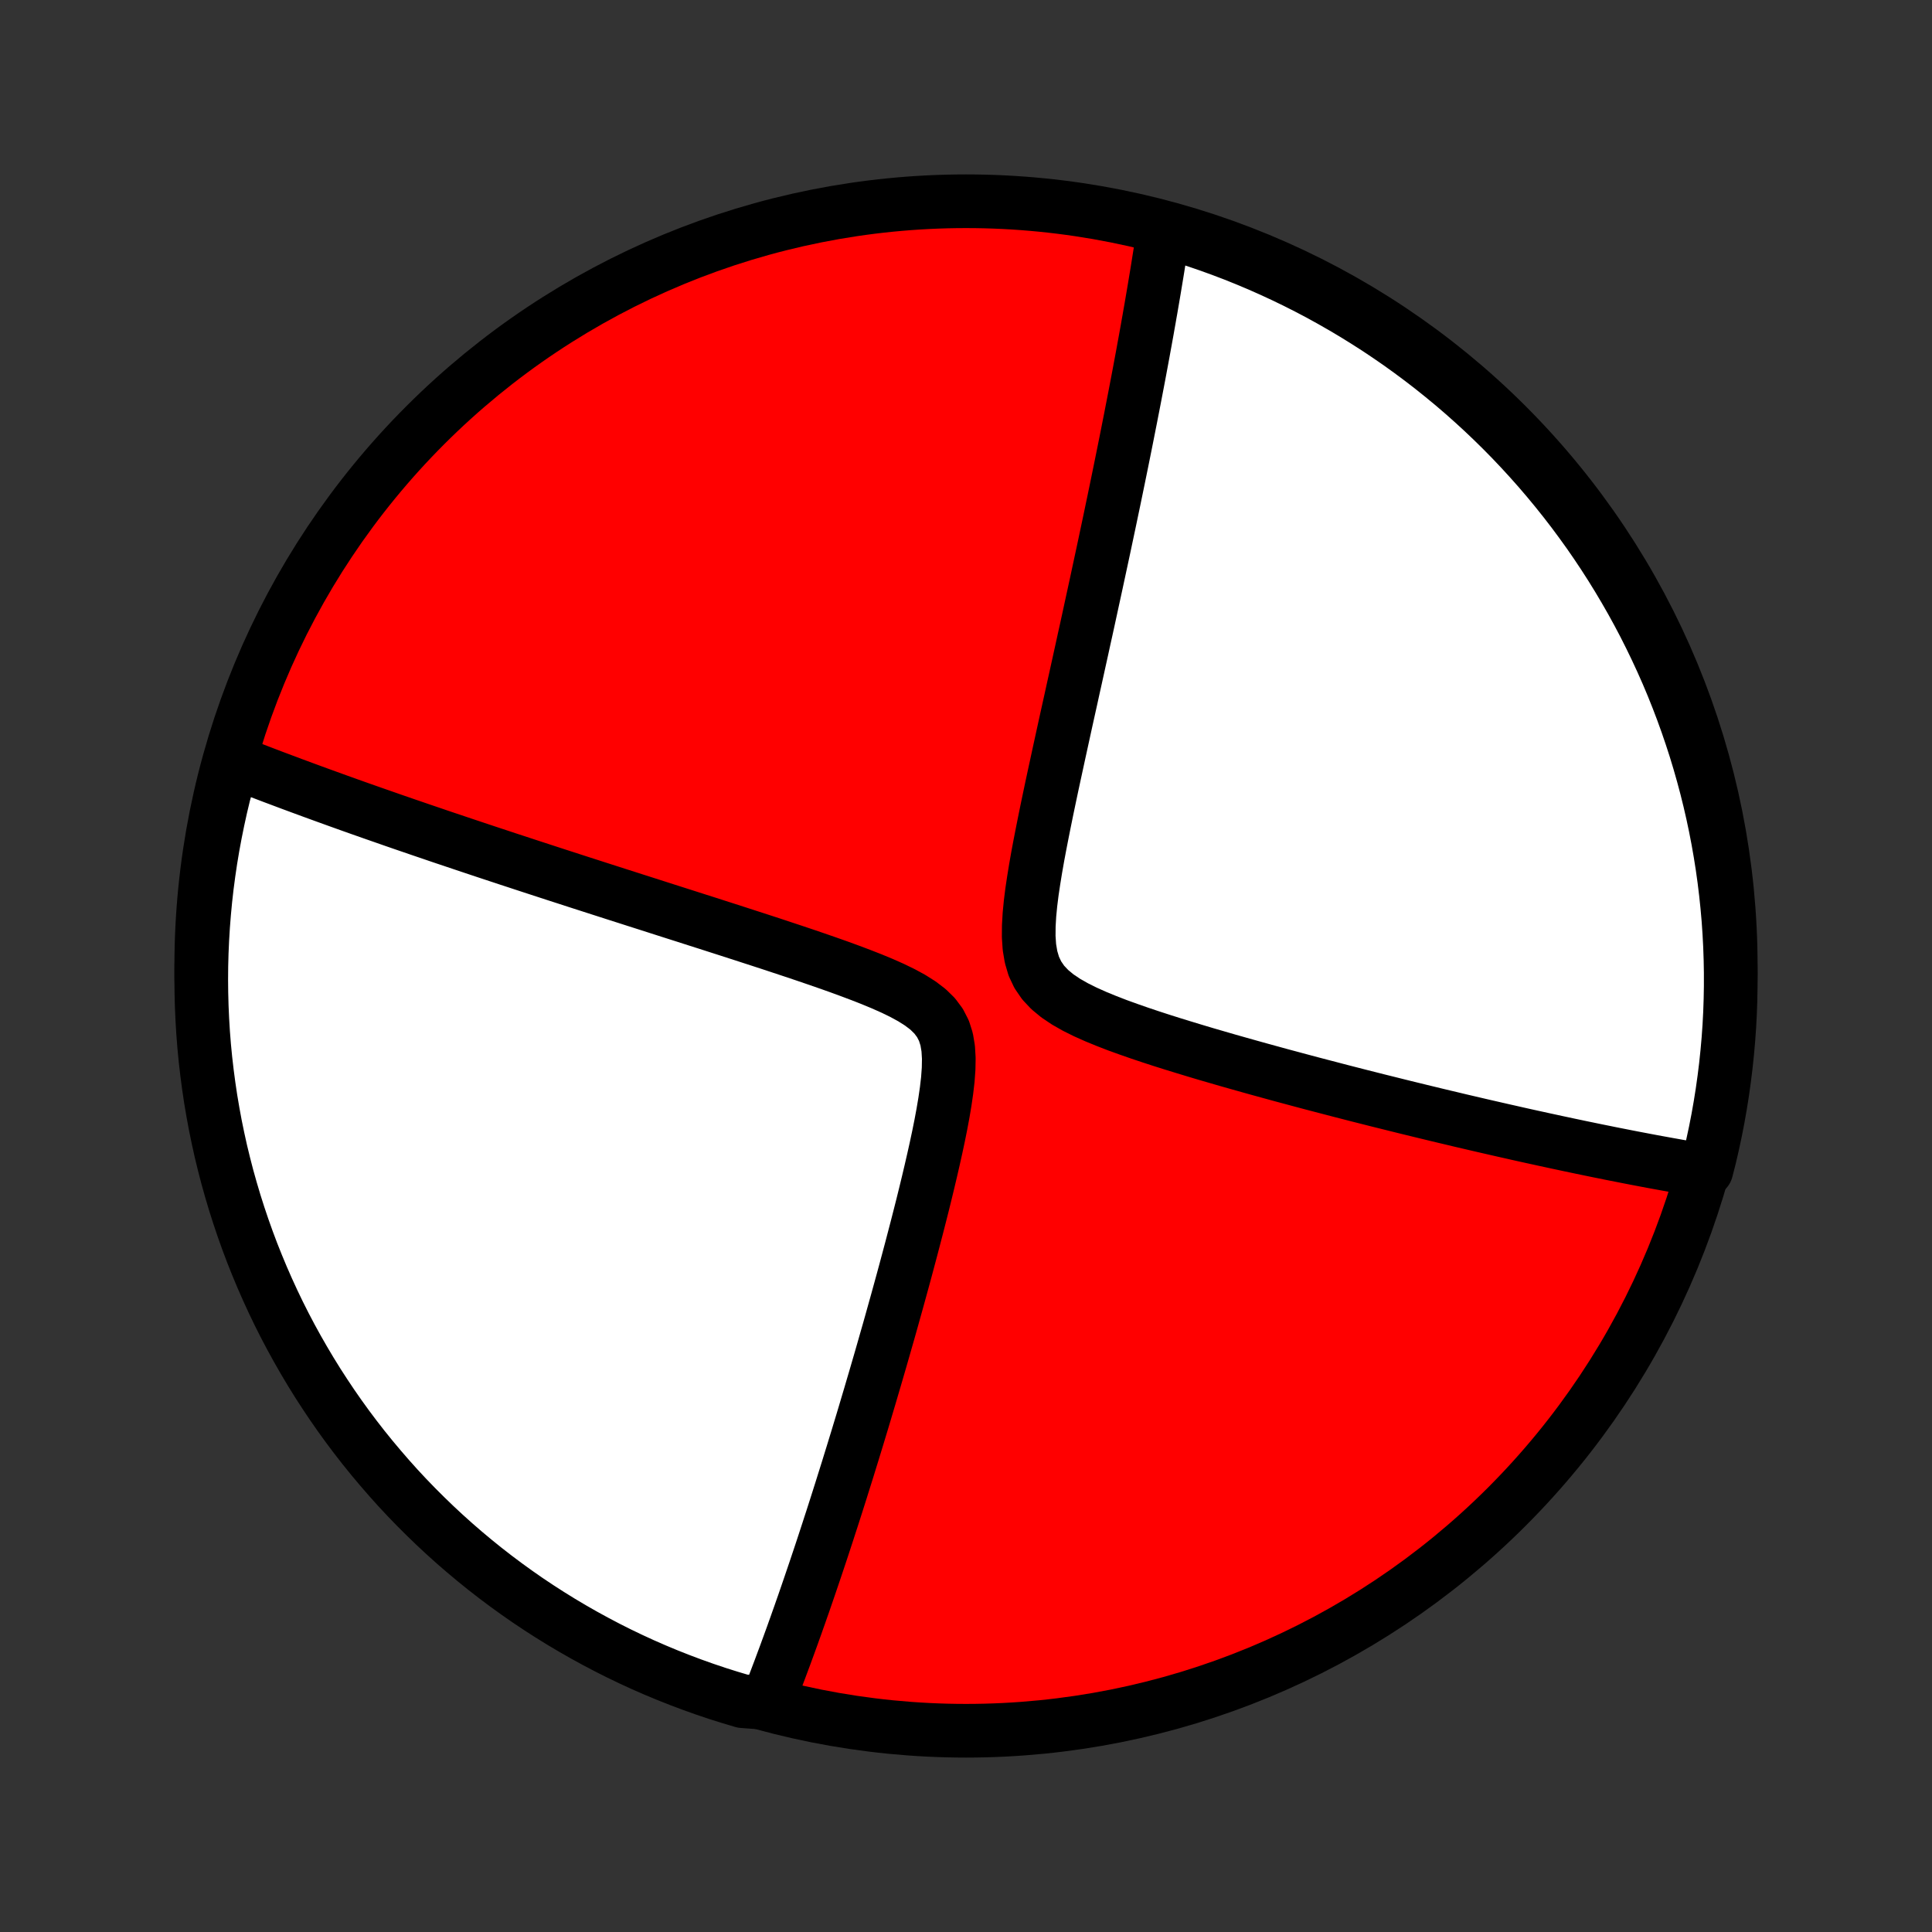 <?xml version="1.0" encoding="utf-8" standalone="no"?>
<!DOCTYPE svg PUBLIC "-//W3C//DTD SVG 1.1//EN"
  "http://www.w3.org/Graphics/SVG/1.1/DTD/svg11.dtd">
<!-- Created with matplotlib (http://matplotlib.org/) -->
<svg height="72pt" version="1.1" viewBox="0 0 72 72" width="72pt" xmlns="http://www.w3.org/2000/svg" xmlns:xlink="http://www.w3.org/1999/xlink">
 <rect x="0" y="0" width="72" height="72" fill="#333333" stroke="none"/>
 <defs>
  <style type="text/css">
*{stroke-linecap:butt;stroke-linejoin:round;}
  </style>
 </defs>
 <g id="figure_1">
  <g id="patch_1">
   <path d="
M0 72
L72 72
L72 0
L0 0
z
" style="fill:none;"/>
  </g>
  <g id="axes_1">
   <g id="PatchCollection_1">
    <defs>
     <path d="
M36 -7.5
C43.558 -7.5 50.808 -10.503 56.153 -15.848
C61.497 -21.192 64.5 -28.442 64.5 -36
C64.5 -43.558 61.497 -50.808 56.153 -56.153
C50.808 -61.497 43.558 -64.5 36 -64.5
C28.442 -64.5 21.192 -61.497 15.848 -56.153
C10.503 -50.808 7.5 -43.558 7.5 -36
C7.5 -28.442 10.503 -21.192 15.848 -15.848
C21.192 -10.503 28.442 -7.5 36 -7.5
z
" id="C0_0_a811fe30f3"/>
     <path d="
M8.666 -43.567
L8.832 -43.501
L8.999 -43.436
L9.337 -43.37
L9.507 -43.304
L9.679 -43.238
L9.851 -43.172
L10.025 -43.106
L10.2 -43.039
L10.377 -42.973
L10.555 -42.906
L10.734 -42.839
L10.915 -42.771
L11.097 -42.704
L11.28 -42.636
L11.466 -42.568
L11.653 -42.499
L11.842 -42.43
L12.032 -42.361
L12.225 -42.291
L12.419 -42.221
L12.615 -42.15
L12.814 -42.079
L13.014 -42.007
L13.217 -41.935
L13.422 -41.862
L13.63 -41.789
L13.84 -41.715
L14.052 -41.641
L14.267 -41.566
L14.484 -41.49
L14.705 -41.413
L14.928 -41.336
L15.154 -41.258
L15.383 -41.18
L15.615 -41.1
L15.85 -41.02
L16.089 -40.939
L16.331 -40.856
L16.576 -40.773
L16.825 -40.69
L17.077 -40.605
L17.333 -40.519
L17.593 -40.432
L17.857 -40.344
L18.124 -40.255
L18.396 -40.165
L18.672 -40.074
L18.952 -39.981
L19.237 -39.888
L19.526 -39.793
L19.819 -39.697
L20.117 -39.6
L20.42 -39.501
L20.727 -39.401
L21.04 -39.3
L21.357 -39.197
L21.679 -39.093
L22.006 -38.988
L22.338 -38.881
L22.675 -38.773
L23.017 -38.663
L23.365 -38.552
L23.717 -38.439
L24.075 -38.325
L24.437 -38.209
L24.805 -38.091
L25.178 -37.972
L25.555 -37.852
L25.938 -37.729
L26.325 -37.606
L26.717 -37.48
L27.113 -37.353
L27.513 -37.224
L27.917 -37.093
L28.325 -36.961
L28.736 -36.827
L29.149 -36.69
L29.566 -36.552
L29.983 -36.412
L30.402 -36.269
L30.821 -36.124
L31.24 -35.976
L31.656 -35.824
L32.068 -35.669
L32.475 -35.51
L32.873 -35.345
L33.259 -35.174
L33.63 -34.994
L33.979 -34.804
L34.3 -34.601
L34.587 -34.382
L34.832 -34.142
L35.029 -33.878
L35.178 -33.588
L35.279 -33.27
L35.337 -32.926
L35.359 -32.558
L35.352 -32.172
L35.323 -31.77
L35.275 -31.358
L35.214 -30.937
L35.142 -30.511
L35.062 -30.082
L34.975 -29.651
L34.883 -29.22
L34.787 -28.79
L34.688 -28.36
L34.587 -27.933
L34.484 -27.508
L34.38 -27.087
L34.274 -26.669
L34.168 -26.255
L34.061 -25.845
L33.955 -25.44
L33.848 -25.039
L33.742 -24.643
L33.636 -24.253
L33.53 -23.867
L33.425 -23.486
L33.32 -23.111
L33.217 -22.741
L33.114 -22.376
L33.011 -22.017
L32.91 -21.663
L32.81 -21.315
L32.71 -20.972
L32.612 -20.635
L32.514 -20.303
L32.418 -19.976
L32.322 -19.654
L32.228 -19.337
L32.135 -19.026
L32.042 -18.72
L31.951 -18.419
L31.86 -18.122
L31.771 -17.831
L31.682 -17.544
L31.595 -17.261
L31.508 -16.984
L31.422 -16.71
L31.338 -16.441
L31.254 -16.177
L31.171 -15.916
L31.089 -15.66
L31.008 -15.407
L30.927 -15.159
L30.848 -14.914
L30.769 -14.673
L30.691 -14.435
L30.614 -14.201
L30.537 -13.97
L30.461 -13.743
L30.386 -13.519
L30.311 -13.298
L30.237 -13.08
L30.164 -12.865
L30.091 -12.653
L30.019 -12.444
L29.948 -12.237
L29.876 -12.033
L29.806 -11.832
L29.735 -11.633
L29.666 -11.436
L29.596 -11.242
L29.528 -11.05
L29.459 -10.861
L29.391 -10.673
L29.323 -10.488
L29.256 -10.304
L29.188 -10.123
L29.121 -9.943
L29.055 -9.765
L28.988 -9.589
L28.922 -9.414
L28.856 -9.242
L28.79 -9.07
L28.724 -8.901
L28.658 -8.733
L28.153 -8.566
L27.676 -8.602
L27.202 -8.743
L26.73 -8.892
L26.261 -9.05
L25.795 -9.216
L25.332 -9.39
L24.872 -9.572
L24.416 -9.762
L23.963 -9.96
L23.515 -10.166
L23.069 -10.38
L22.628 -10.602
L22.191 -10.832
L21.758 -11.069
L21.329 -11.314
L20.905 -11.566
L20.485 -11.826
L20.07 -12.093
L19.66 -12.367
L19.255 -12.649
L18.855 -12.938
L18.461 -13.233
L18.071 -13.536
L17.687 -13.846
L17.309 -14.162
L16.936 -14.485
L16.57 -14.814
L16.209 -15.15
L15.854 -15.493
L15.505 -15.841
L15.162 -16.196
L14.826 -16.556
L14.497 -16.923
L14.174 -17.296
L13.857 -17.674
L13.547 -18.057
L13.244 -18.447
L12.948 -18.841
L12.659 -19.241
L12.377 -19.646
L12.103 -20.056
L11.835 -20.47
L11.575 -20.89
L11.323 -21.314
L11.078 -21.742
L10.84 -22.175
L10.61 -22.612
L10.388 -23.053
L10.174 -23.498
L9.968 -23.947
L9.769 -24.4
L9.579 -24.856
L9.396 -25.315
L9.222 -25.778
L9.056 -26.244
L8.898 -26.713
L8.748 -27.184
L8.607 -27.659
L8.473 -28.136
L8.349 -28.615
L8.232 -29.096
L8.125 -29.58
L8.025 -30.066
L7.935 -30.553
L7.852 -31.042
L7.779 -31.533
L7.714 -32.025
L7.657 -32.518
L7.609 -33.012
L7.57 -33.507
L7.54 -34.003
L7.518 -34.499
L7.505 -34.996
L7.5 -35.494
L7.504 -35.991
L7.517 -36.488
L7.539 -36.986
L7.569 -37.483
L7.608 -37.979
L7.655 -38.475
L7.711 -38.97
L7.776 -39.464
L7.849 -39.958
L7.931 -40.45
L8.022 -40.94
L8.121 -41.429
L8.228 -41.917
L8.344 -42.402
z
" id="C0_1_33de576d1c"/>
     <path d="
M43.368 -63.452
L43.342 -63.276
L43.315 -63.098
L43.288 -62.92
L43.26 -62.74
L43.232 -62.56
L43.203 -62.379
L43.174 -62.197
L43.145 -62.013
L43.115 -61.828
L43.084 -61.642
L43.053 -61.455
L43.022 -61.267
L42.99 -61.077
L42.957 -60.885
L42.924 -60.692
L42.891 -60.498
L42.856 -60.302
L42.822 -60.104
L42.786 -59.904
L42.751 -59.703
L42.714 -59.499
L42.677 -59.294
L42.639 -59.087
L42.601 -58.877
L42.562 -58.666
L42.522 -58.452
L42.482 -58.236
L42.441 -58.017
L42.399 -57.796
L42.356 -57.572
L42.313 -57.346
L42.269 -57.117
L42.224 -56.885
L42.178 -56.651
L42.132 -56.413
L42.084 -56.172
L42.036 -55.928
L41.987 -55.681
L41.937 -55.431
L41.886 -55.177
L41.834 -54.92
L41.781 -54.659
L41.727 -54.394
L41.672 -54.125
L41.616 -53.853
L41.559 -53.577
L41.501 -53.296
L41.441 -53.011
L41.381 -52.723
L41.319 -52.429
L41.256 -52.132
L41.192 -51.829
L41.127 -51.523
L41.06 -51.211
L40.992 -50.895
L40.923 -50.574
L40.853 -50.248
L40.781 -49.917
L40.708 -49.581
L40.634 -49.24
L40.559 -48.894
L40.482 -48.542
L40.403 -48.186
L40.324 -47.824
L40.243 -47.457
L40.161 -47.085
L40.078 -46.708
L39.993 -46.326
L39.908 -45.938
L39.821 -45.546
L39.733 -45.149
L39.645 -44.747
L39.556 -44.34
L39.466 -43.929
L39.376 -43.513
L39.285 -43.094
L39.194 -42.671
L39.104 -42.244
L39.014 -41.814
L38.926 -41.382
L38.839 -40.947
L38.754 -40.511
L38.672 -40.074
L38.595 -39.636
L38.524 -39.2
L38.459 -38.766
L38.405 -38.336
L38.364 -37.912
L38.34 -37.496
L38.337 -37.093
L38.363 -36.704
L38.425 -36.335
L38.527 -35.99
L38.677 -35.673
L38.876 -35.383
L39.121 -35.122
L39.408 -34.885
L39.73 -34.669
L40.079 -34.471
L40.449 -34.287
L40.836 -34.114
L41.233 -33.951
L41.639 -33.794
L42.051 -33.645
L42.466 -33.5
L42.884 -33.36
L43.302 -33.224
L43.72 -33.092
L44.137 -32.964
L44.552 -32.838
L44.964 -32.715
L45.374 -32.596
L45.781 -32.478
L46.184 -32.364
L46.582 -32.252
L46.977 -32.142
L47.367 -32.035
L47.753 -31.929
L48.134 -31.827
L48.51 -31.726
L48.882 -31.627
L49.248 -31.531
L49.609 -31.437
L49.965 -31.344
L50.316 -31.254
L50.662 -31.165
L51.003 -31.079
L51.338 -30.994
L51.669 -30.912
L51.994 -30.831
L52.315 -30.751
L52.63 -30.674
L52.941 -30.598
L53.247 -30.524
L53.548 -30.451
L53.845 -30.38
L54.137 -30.311
L54.424 -30.242
L54.708 -30.176
L54.986 -30.111
L55.261 -30.047
L55.531 -29.985
L55.798 -29.924
L56.06 -29.864
L56.319 -29.806
L56.573 -29.748
L56.824 -29.692
L57.072 -29.637
L57.316 -29.584
L57.557 -29.531
L57.794 -29.48
L58.028 -29.429
L58.259 -29.38
L58.487 -29.331
L58.712 -29.284
L58.934 -29.237
L59.153 -29.192
L59.37 -29.147
L59.584 -29.103
L59.795 -29.061
L60.004 -29.018
L60.211 -28.977
L60.415 -28.937
L60.617 -28.897
L60.817 -28.858
L61.015 -28.82
L61.21 -28.783
L61.404 -28.746
L61.596 -28.71
L61.786 -28.675
L61.974 -28.641
L62.161 -28.607
L62.346 -28.574
L62.529 -28.541
L62.711 -28.509
L62.891 -28.478
L63.07 -28.448
L63.248 -28.418
L63.591 -28.389
L63.711 -28.858
L63.823 -29.341
L63.927 -29.826
L64.022 -30.312
L64.108 -30.8
L64.186 -31.29
L64.255 -31.782
L64.316 -32.274
L64.368 -32.768
L64.412 -33.263
L64.447 -33.758
L64.473 -34.254
L64.49 -34.751
L64.499 -35.248
L64.499 -35.745
L64.49 -36.243
L64.473 -36.74
L64.447 -37.237
L64.413 -37.734
L64.369 -38.23
L64.317 -38.726
L64.257 -39.22
L64.188 -39.714
L64.11 -40.207
L64.024 -40.698
L63.929 -41.188
L63.826 -41.676
L63.714 -42.163
L63.594 -42.647
L63.465 -43.13
L63.328 -43.611
L63.183 -44.089
L63.029 -44.564
L62.867 -45.038
L62.697 -45.508
L62.519 -45.975
L62.333 -46.44
L62.139 -46.901
L61.936 -47.359
L61.726 -47.813
L61.508 -48.264
L61.283 -48.711
L61.049 -49.155
L60.808 -49.594
L60.559 -50.029
L60.303 -50.46
L60.04 -50.886
L59.769 -51.308
L59.491 -51.725
L59.206 -52.138
L58.913 -52.545
L58.614 -52.948
L58.308 -53.345
L57.995 -53.737
L57.675 -54.124
L57.349 -54.505
L57.016 -54.88
L56.677 -55.25
L56.332 -55.614
L55.98 -55.972
L55.622 -56.324
L55.259 -56.669
L54.889 -57.008
L54.514 -57.341
L54.133 -57.668
L53.746 -57.987
L53.354 -58.301
L52.957 -58.607
L52.555 -58.906
L52.148 -59.199
L51.735 -59.484
L51.318 -59.763
L50.896 -60.033
L50.47 -60.297
L50.039 -60.553
L49.604 -60.802
L49.165 -61.044
L48.722 -61.277
L48.275 -61.503
L47.824 -61.721
L47.37 -61.931
L46.912 -62.134
L46.451 -62.328
L45.986 -62.515
L45.519 -62.693
L45.049 -62.863
L44.576 -63.025
L44.1 -63.179
z
" id="C0_2_b1d1ab8a10"/>
    </defs>
    <g clip-path="url(#p1bffca34e9)">
     <use style="fill:#ff0000;stroke:#000000;stroke-width:2.0;" x="0.0" xlink:href="#C0_0_a811fe30f3" y="72.0"/>
    </g>
    <g clip-path="url(#p1bffca34e9)">
     <use style="fill:#ffffff;stroke:#000000;stroke-width:2.0;" x="0.0" xlink:href="#C0_1_33de576d1c" y="72.0"/>
    </g>
    <g clip-path="url(#p1bffca34e9)">
     <use style="fill:#ffffff;stroke:#000000;stroke-width:2.0;" x="0.0" xlink:href="#C0_2_b1d1ab8a10" y="72.0"/>
    </g>
   </g>
  </g>
 </g>
 <defs>
  <clipPath id="p1bffca34e9">
   <rect height="72.0" width="72.0" x="0.0" y="0.0"/>
  </clipPath>
 </defs>
</svg>

